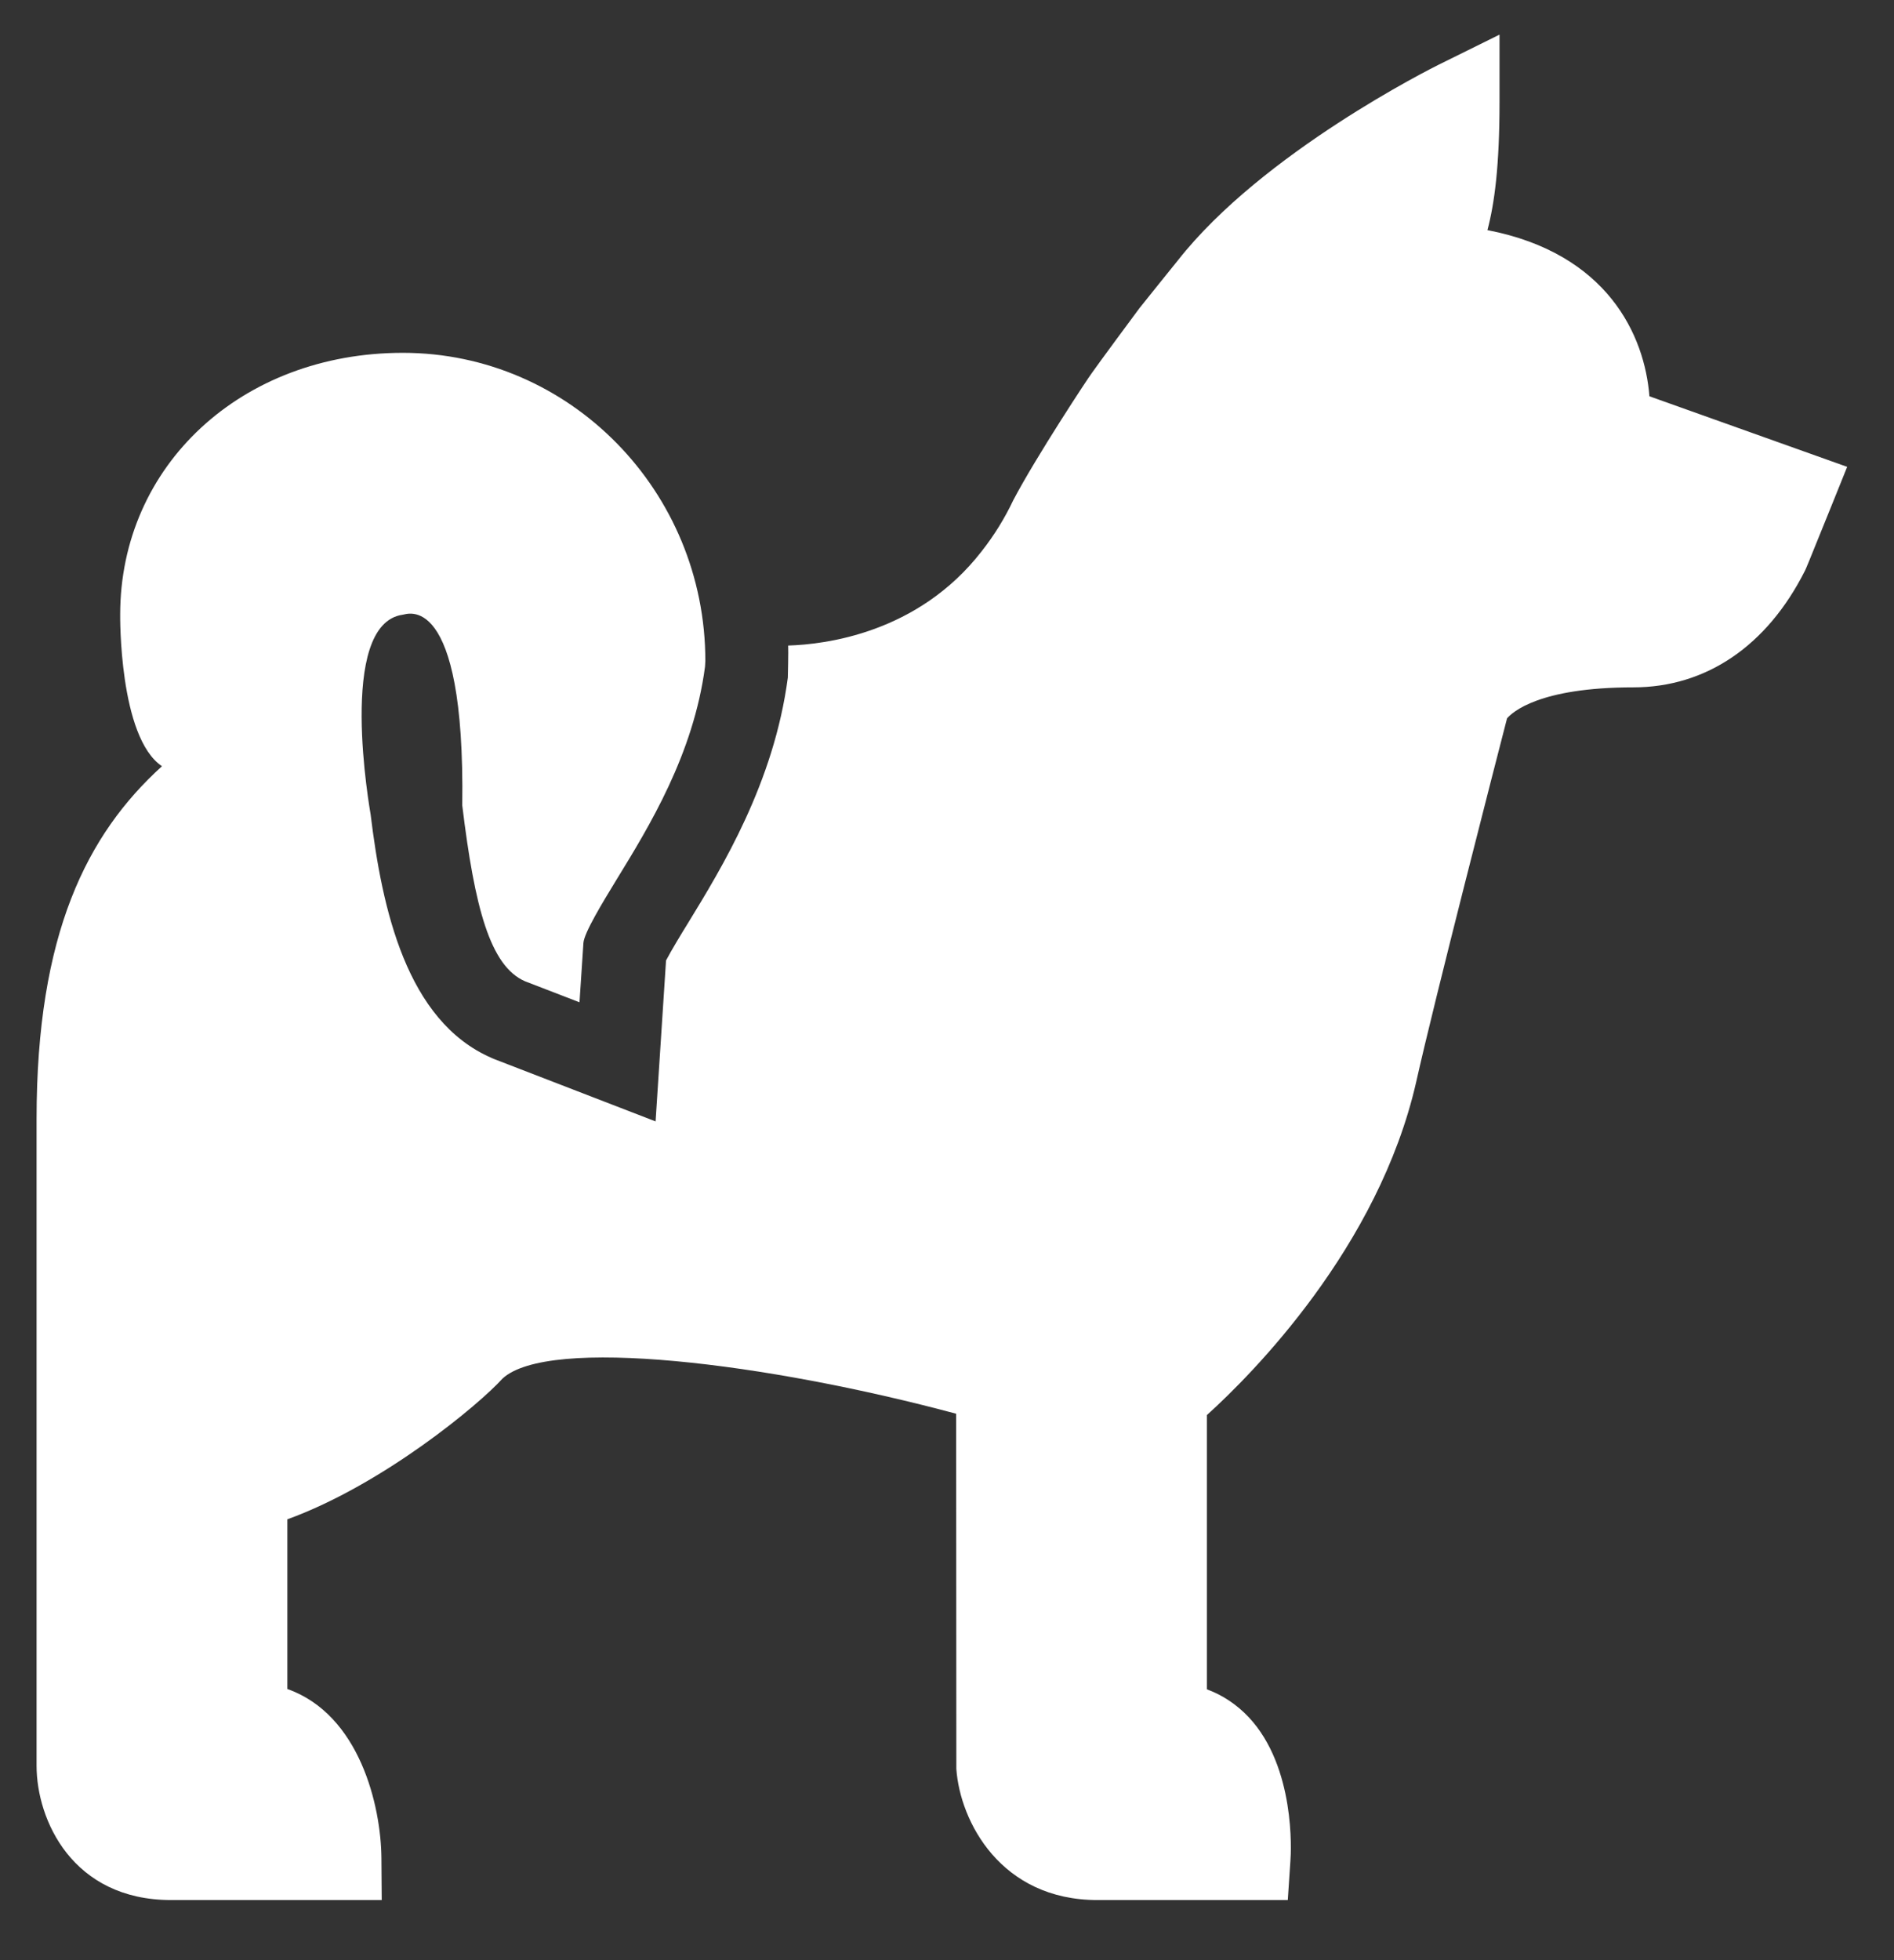 <svg width="29" height="30" viewBox="0 0 29 30" fill="none" xmlns="http://www.w3.org/2000/svg">
<rect x="0" y="0" width="29" height="30" fill="#333333" stroke="none"/>
<path d="M2.48 11.727C1.33 12.77 0.56 14.293 0.56 17.125V27.025C0.56 27.852 1.108 29.08 2.62 29.08H5.845L5.84 28.435C5.833 27.64 5.508 26.242 4.4 25.85V23.253C5.868 22.72 7.343 21.49 7.693 21.1C8.395 20.448 11.738 20.858 14.64 21.637L14.643 27.073C14.7 27.88 15.325 29.08 16.803 29.08H19.718L19.758 28.483C19.77 28.34 19.835 27.047 19.123 26.285C18.94 26.09 18.723 25.945 18.48 25.855V21.657C19.163 21.04 21.108 19.093 21.685 16.555C21.963 15.31 22.923 11.582 23.075 10.995C23.153 10.902 23.565 10.52 25.008 10.52C26.123 10.52 27.058 9.885 27.638 8.732C27.655 8.697 27.658 8.693 28.033 7.765L28.283 7.145L25.255 6.065C25.183 5.135 24.615 3.877 22.775 3.522C22.883 3.112 22.96 2.545 22.96 1.56V0.53L22.035 0.987C21.928 1.04 19.33 2.337 18.035 3.985C18.035 3.985 17.468 4.688 17.448 4.715C17.383 4.8 16.793 5.6 16.715 5.713C16.67 5.77 15.863 6.992 15.515 7.655C15.385 7.93 15.223 8.193 15.03 8.438C14.055 9.695 12.628 9.863 12.068 9.88C12.073 9.96 12.063 10.37 12.063 10.37C11.85 11.982 11.055 13.277 10.53 14.135C10.443 14.275 10.28 14.543 10.198 14.7L10.038 17.163L7.575 16.212L7.553 16.203L7.528 16.192C6.22 15.625 5.85 13.902 5.675 12.467C5.67 12.425 5.148 9.547 6.168 9.408C6.213 9.408 7.123 8.995 7.078 12.328C7.268 13.89 7.503 14.785 8.038 15.018L8.873 15.34L8.933 14.432C8.943 14.277 9.23 13.807 9.44 13.463C9.938 12.652 10.618 11.545 10.795 10.203L10.8 10.117C10.8 7.515 8.723 5.4 6.168 5.4C3.7 5.4 1.84 7.122 1.84 9.408C1.84 9.408 1.818 11.283 2.48 11.727Z" fill="white"/>
</svg>

